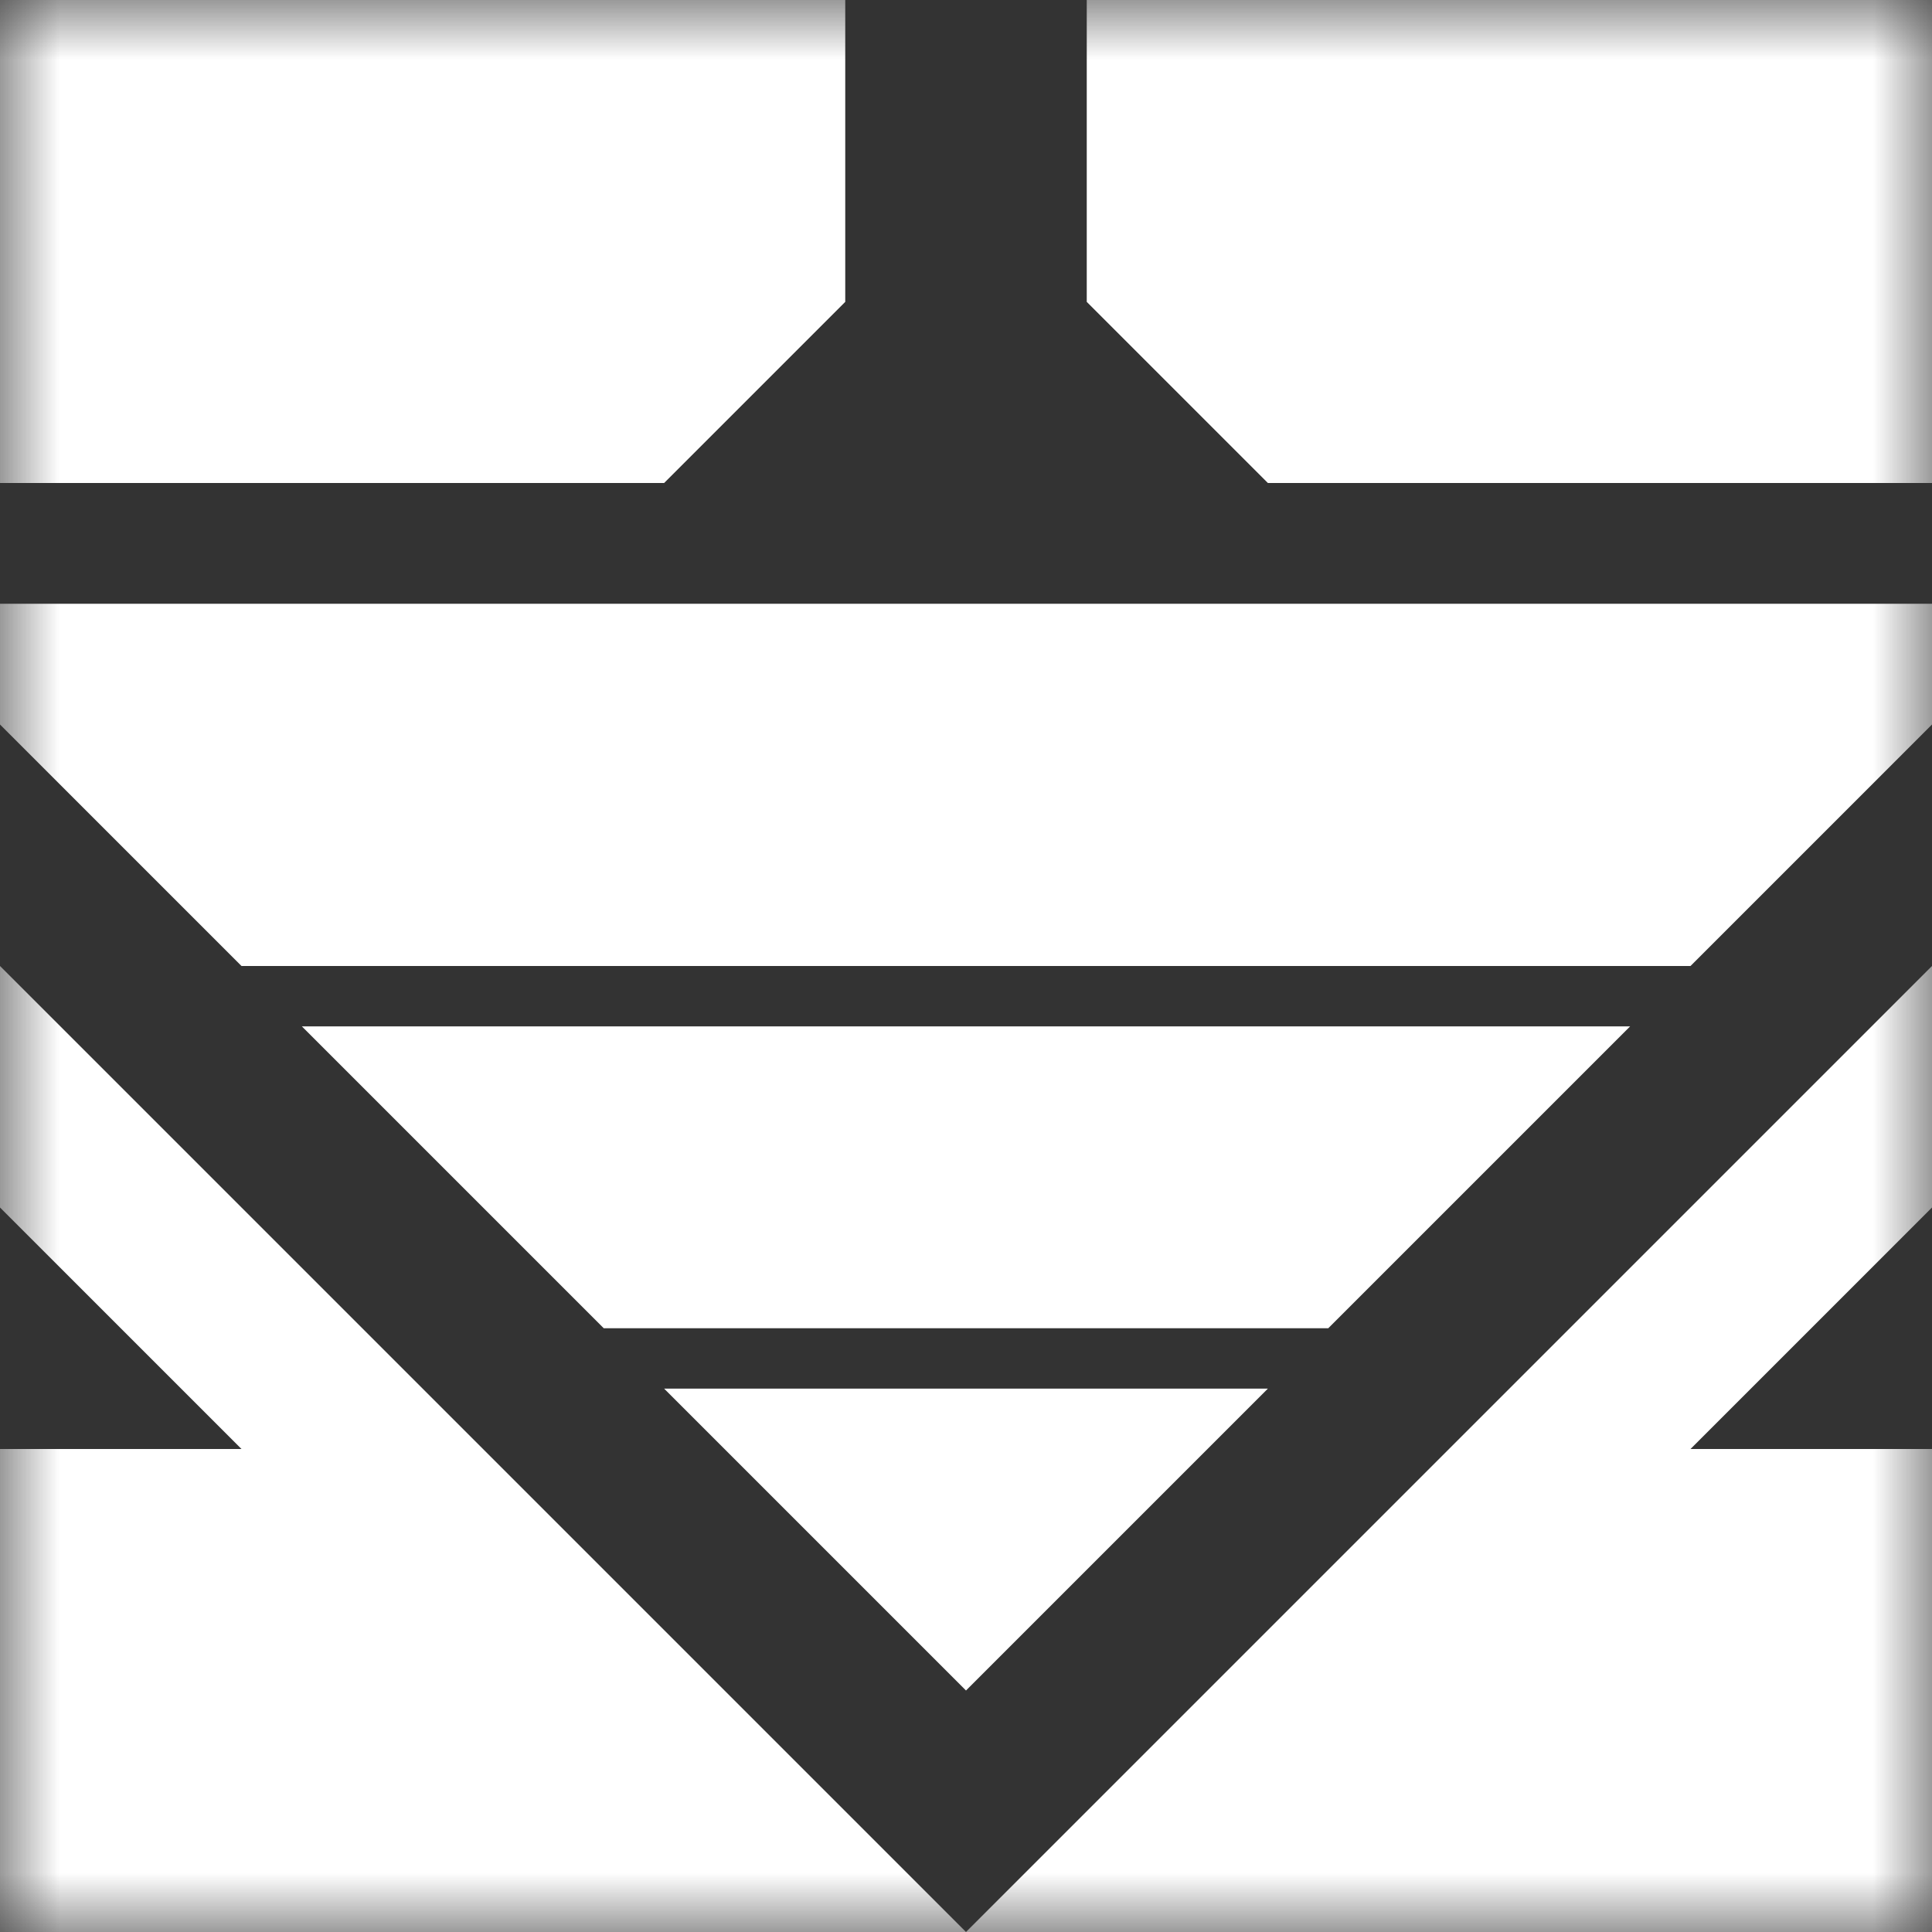 <svg width="16" height="16" viewBox="0 0 16 16" fill="none" xmlns="http://www.w3.org/2000/svg">
<rect x="0" y="0" width="16" height="16" fill="#333333" stroke="none"/>
<g clip-path="url(#clip0_196_76)">
<mask id="mask0_196_76" style="mask-type:luminance" maskUnits="userSpaceOnUse" x="0" y="0" width="16" height="16">
<path d="M16 0H0V16H16V0Z" fill="white"/>
</mask>
<g mask="url(#mask0_196_76)">
<path d="M16 12V16H8H0V12H2L0 10V8L4 12L8 16L12 12L16 8V10L14 12H16Z" fill="white"/>
<path d="M5.5 11.5L8 14L10.5 11.5H5.5Z" fill="white"/>
<path d="M11 11H5L2.5 8.5H13.5L11 11Z" fill="white"/>
<path d="M14 8H2L0 6V5H16V6L14 8Z" fill="white"/>
<path d="M5.5 4H0V0H7V2.5L5.5 4Z" fill="white"/>
<path d="M16 4H10.5L9 2.5V0H16V4Z" fill="white"/>
</g>
</g>
<defs>
<clipPath id="clip0_196_76">
<rect width="16" height="16" fill="white"/>
</clipPath>
</defs>
</svg>
